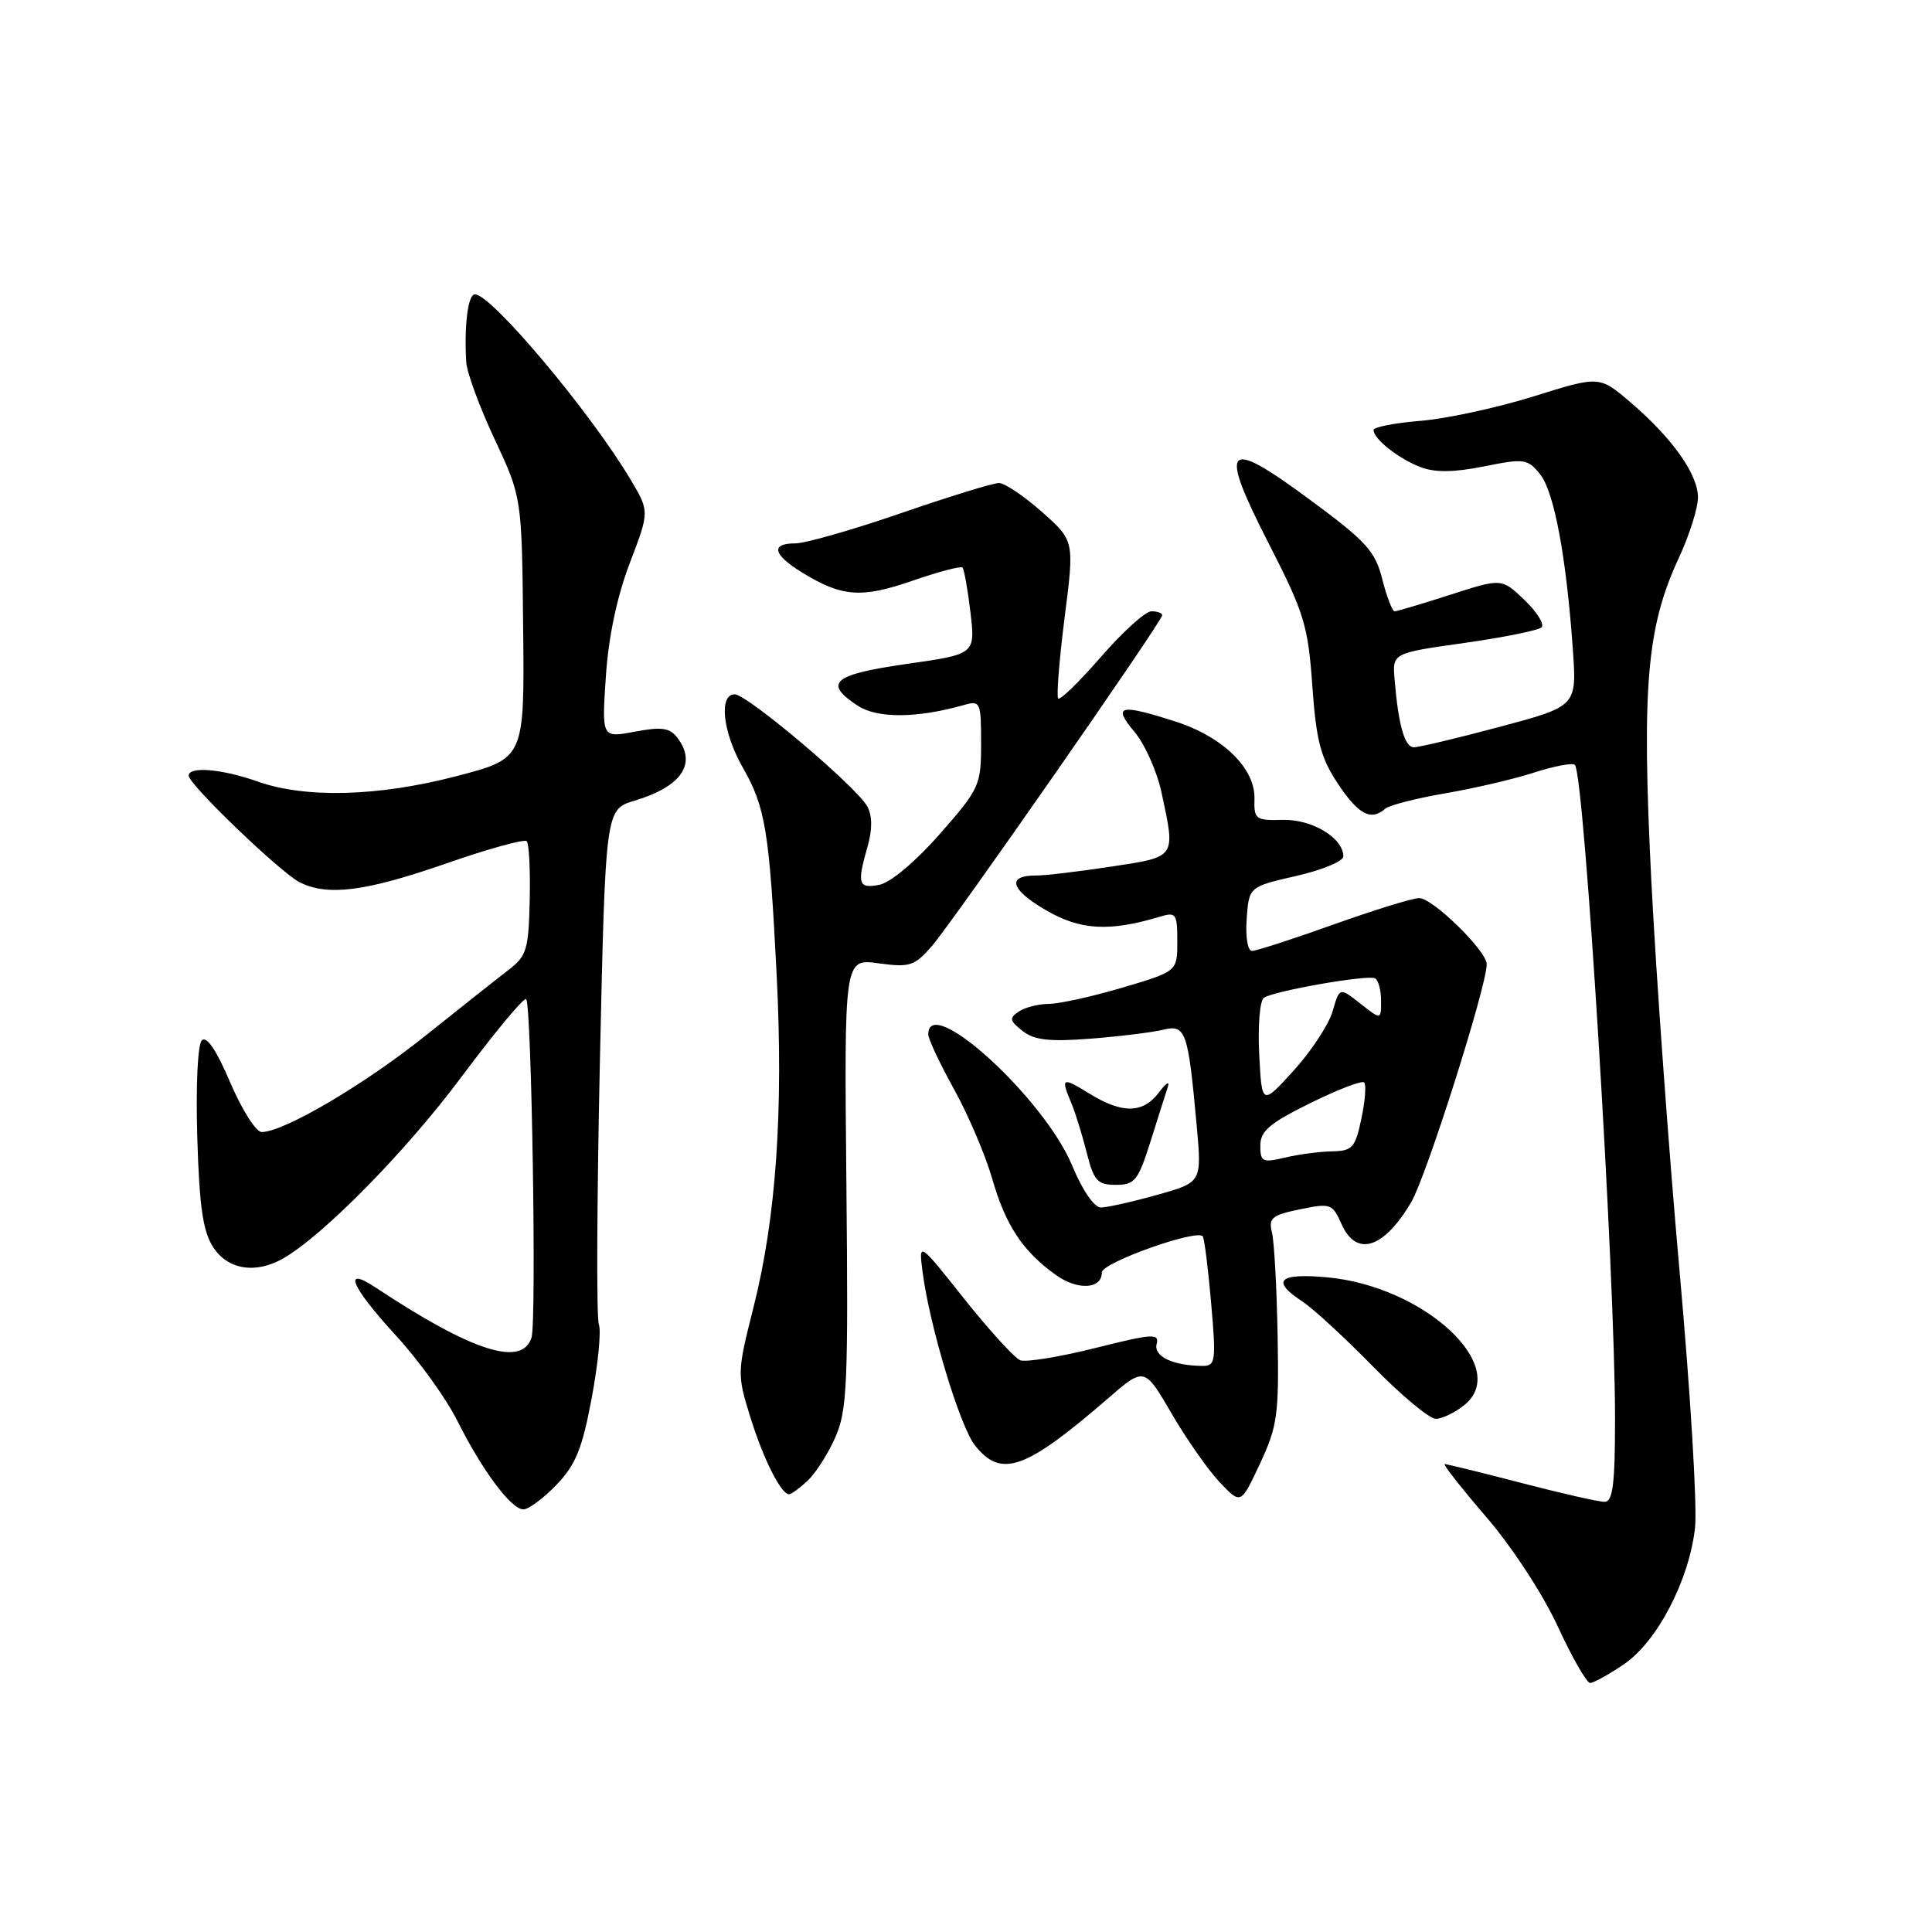 <?xml version="1.0" encoding="UTF-8" standalone="no"?>
<!DOCTYPE svg PUBLIC "-//W3C//DTD SVG 1.1//EN" "http://www.w3.org/Graphics/SVG/1.1/DTD/svg11.dtd" >
<svg xmlns="http://www.w3.org/2000/svg" xmlns:xlink="http://www.w3.org/1999/xlink" version="1.1" viewBox="0 0 256 256">
 <g >
 <path fill="currentColor"
d=" M 215.18 220.52 C 219.59 217.52 223.82 209.41 224.60 202.44 C 224.91 199.72 223.99 184.47 222.56 168.55 C 221.13 152.62 219.45 129.30 218.81 116.73 C 217.52 91.02 218.19 83.08 222.45 73.94 C 223.84 70.95 224.98 67.35 224.99 65.94 C 225.00 62.86 221.61 58.07 216.05 53.31 C 211.93 49.79 211.93 49.79 203.22 52.52 C 198.42 54.02 191.69 55.48 188.25 55.76 C 184.81 56.04 182.00 56.59 182.00 56.98 C 182.00 58.16 185.34 60.80 188.24 61.90 C 190.16 62.63 192.65 62.60 196.64 61.80 C 201.96 60.73 202.42 60.79 204.06 62.83 C 205.93 65.14 207.54 73.73 208.41 86.04 C 208.94 93.58 208.94 93.58 198.72 96.31 C 193.10 97.81 187.97 99.03 187.33 99.02 C 186.12 99.00 185.29 96.06 184.79 90.02 C 184.50 86.54 184.50 86.54 194.00 85.20 C 199.22 84.46 203.84 83.53 204.26 83.13 C 204.67 82.72 203.66 81.09 202.00 79.50 C 198.98 76.61 198.98 76.61 192.17 78.81 C 188.42 80.01 185.11 81.00 184.80 81.00 C 184.49 81.00 183.75 79.09 183.16 76.75 C 182.22 73.01 181.05 71.73 173.44 66.12 C 162.28 57.89 161.40 58.91 168.22 72.23 C 172.81 81.21 173.33 82.91 173.89 90.88 C 174.41 98.17 174.98 100.37 177.27 103.83 C 179.98 107.93 181.67 108.82 183.55 107.16 C 184.07 106.70 187.65 105.78 191.50 105.12 C 195.35 104.46 200.67 103.22 203.31 102.36 C 205.96 101.50 208.38 101.05 208.68 101.35 C 209.94 102.61 214.00 168.67 214.00 187.91 C 214.00 196.71 213.71 199.00 212.61 199.00 C 211.84 199.00 206.89 197.88 201.60 196.50 C 196.30 195.12 191.73 194.00 191.44 194.00 C 191.15 194.00 193.61 197.14 196.91 200.98 C 200.33 204.95 204.42 211.20 206.40 215.48 C 208.31 219.62 210.24 223.00 210.70 223.00 C 211.16 223.00 213.18 221.88 215.18 220.52 Z  M 73.73 196.75 C 76.27 194.11 77.15 191.96 78.40 185.27 C 79.25 180.74 79.68 176.34 79.35 175.48 C 79.02 174.62 79.09 158.92 79.49 140.58 C 80.23 107.25 80.23 107.25 84.07 106.10 C 90.32 104.23 92.38 101.19 89.75 97.75 C 88.74 96.43 87.66 96.28 84.12 96.95 C 79.73 97.78 79.73 97.78 80.28 89.64 C 80.63 84.38 81.75 79.07 83.44 74.64 C 86.06 67.78 86.06 67.78 83.61 63.64 C 78.35 54.75 65.13 39.00 62.93 39.00 C 62.01 39.00 61.49 43.11 61.78 48.00 C 61.87 49.38 63.56 53.97 65.54 58.20 C 69.15 65.91 69.15 65.91 69.32 83.20 C 69.50 100.50 69.50 100.50 60.50 102.84 C 50.12 105.55 40.49 105.81 34.12 103.55 C 29.43 101.89 25.00 101.51 25.00 102.78 C 25.00 103.93 37.14 115.59 39.68 116.89 C 43.39 118.78 48.39 118.14 59.02 114.45 C 64.63 112.49 69.48 111.15 69.79 111.46 C 70.10 111.77 70.28 115.28 70.19 119.26 C 70.05 125.80 69.78 126.69 67.41 128.50 C 65.97 129.60 60.99 133.55 56.33 137.27 C 48.23 143.75 37.60 150.00 34.68 150.00 C 33.92 150.00 32.05 147.05 30.51 143.44 C 28.71 139.20 27.38 137.22 26.75 137.85 C 26.19 138.41 25.94 143.84 26.14 150.70 C 26.42 159.96 26.89 163.19 28.27 165.29 C 30.22 168.27 33.94 168.84 37.59 166.71 C 42.96 163.59 53.84 152.50 61.15 142.69 C 65.59 136.74 69.44 132.11 69.72 132.39 C 70.44 133.11 71.11 175.09 70.43 177.23 C 69.17 181.20 62.59 179.09 49.75 170.59 C 45.32 167.66 46.53 170.50 52.45 176.95 C 55.45 180.21 59.10 185.27 60.56 188.19 C 63.91 194.87 67.73 200.00 69.35 200.00 C 70.04 200.00 72.01 198.54 73.73 196.75 Z  M 169.29 177.00 C 169.18 170.68 168.84 164.51 168.54 163.31 C 168.06 161.40 168.53 161.01 172.25 160.24 C 176.30 159.40 176.56 159.49 177.75 162.18 C 179.72 166.61 183.34 165.48 187.00 159.28 C 189.00 155.89 197.00 130.68 197.00 127.76 C 197.00 126.01 189.84 119.00 188.05 119.00 C 187.20 119.00 182.09 120.58 176.71 122.50 C 171.32 124.43 166.46 126.00 165.90 126.00 C 165.32 126.00 165.02 124.16 165.19 121.75 C 165.50 117.50 165.50 117.50 171.75 116.07 C 175.19 115.29 178.00 114.12 178.00 113.48 C 178.00 111.04 173.86 108.54 169.99 108.64 C 166.37 108.73 166.15 108.57 166.22 105.83 C 166.34 101.84 162.07 97.65 155.82 95.63 C 148.35 93.22 147.37 93.46 150.32 96.97 C 151.70 98.60 153.31 102.23 153.91 105.02 C 155.78 113.73 155.92 113.51 147.25 114.83 C 142.99 115.48 138.51 116.01 137.31 116.01 C 133.37 115.99 133.86 117.84 138.53 120.57 C 143.13 123.27 146.99 123.49 153.75 121.45 C 155.82 120.82 156.00 121.08 156.00 124.74 C 156.00 128.71 156.00 128.71 148.75 130.86 C 144.76 132.04 140.38 133.01 139.00 133.02 C 137.62 133.03 135.82 133.48 135.00 134.03 C 133.70 134.90 133.77 135.25 135.50 136.61 C 137.06 137.83 139.04 138.05 144.50 137.63 C 148.35 137.33 152.67 136.80 154.11 136.45 C 157.12 135.72 157.43 136.58 158.57 149.18 C 159.25 156.67 159.25 156.67 153.31 158.33 C 150.04 159.25 146.69 160.00 145.87 160.00 C 144.99 160.00 143.41 157.69 142.07 154.45 C 138.37 145.52 123.00 131.51 123.00 137.06 C 123.00 137.67 124.54 140.95 126.42 144.34 C 128.30 147.73 130.57 153.06 131.47 156.18 C 133.25 162.38 135.53 165.82 139.95 168.97 C 142.83 171.01 146.00 170.82 146.00 168.60 C 146.00 167.30 158.75 162.77 159.38 163.84 C 159.60 164.20 160.10 168.21 160.49 172.75 C 161.15 180.38 161.07 181.00 159.35 180.99 C 155.42 180.96 152.84 179.73 153.26 178.10 C 153.64 176.65 152.74 176.71 145.13 178.62 C 140.42 179.80 135.95 180.53 135.19 180.24 C 134.44 179.95 131.10 176.29 127.77 172.11 C 121.73 164.50 121.73 164.50 122.24 168.50 C 123.16 175.65 127.17 188.95 129.18 191.51 C 132.65 195.91 135.85 194.78 146.80 185.31 C 151.64 181.12 151.64 181.12 155.25 187.31 C 157.23 190.71 160.11 194.82 161.64 196.43 C 164.42 199.36 164.42 199.36 166.96 193.93 C 169.27 188.99 169.48 187.46 169.29 177.00 Z  M 107.01 196.21 C 108.06 195.23 109.72 192.64 110.68 190.46 C 112.26 186.92 112.41 183.36 112.15 156.76 C 111.86 127.02 111.86 127.02 116.40 127.64 C 120.54 128.21 121.17 128.01 123.46 125.38 C 126.27 122.15 154.00 82.32 154.00 81.52 C 154.00 81.23 153.36 81.00 152.57 81.00 C 151.78 81.00 148.79 83.70 145.91 87.01 C 143.04 90.31 140.48 92.81 140.22 92.56 C 139.97 92.30 140.35 87.50 141.06 81.87 C 142.37 71.65 142.37 71.65 138.06 67.83 C 135.68 65.72 133.12 64.00 132.36 64.00 C 131.60 64.00 125.76 65.80 119.38 68.00 C 113.00 70.20 106.70 72.00 105.39 72.00 C 102.08 72.00 102.41 73.47 106.25 75.84 C 111.54 79.10 114.12 79.30 120.88 76.96 C 124.32 75.77 127.31 74.98 127.53 75.20 C 127.75 75.42 128.23 78.09 128.59 81.14 C 129.24 86.68 129.24 86.68 120.12 87.98 C 110.35 89.38 109.05 90.49 113.65 93.51 C 116.26 95.22 121.54 95.18 127.75 93.41 C 129.90 92.80 130.00 93.03 130.00 98.52 C 130.00 104.07 129.80 104.50 124.52 110.52 C 121.32 114.16 117.99 116.96 116.52 117.24 C 113.72 117.78 113.53 117.14 114.97 112.12 C 115.60 109.91 115.59 108.10 114.93 106.87 C 113.55 104.30 99.01 92.00 97.35 92.00 C 95.21 92.00 95.77 97.05 98.41 101.68 C 101.42 106.93 101.94 110.08 102.90 128.95 C 103.83 147.15 102.85 161.33 99.84 173.24 C 97.67 181.82 97.66 182.09 99.41 187.74 C 101.13 193.30 103.49 198.00 104.56 198.00 C 104.85 198.00 105.95 197.19 107.01 196.21 Z  M 194.04 186.17 C 200.26 181.13 188.73 170.42 175.82 169.25 C 169.42 168.67 168.37 169.70 172.58 172.46 C 174.00 173.39 178.21 177.27 181.94 181.08 C 185.66 184.88 189.40 188.00 190.25 188.00 C 191.09 188.00 192.80 187.18 194.04 186.17 Z  M 152.45 151.25 C 153.44 148.09 154.48 144.82 154.75 144.00 C 155.02 143.18 154.49 143.51 153.57 144.75 C 151.47 147.55 148.71 147.60 144.37 144.92 C 140.71 142.66 140.52 142.76 141.97 146.20 C 142.50 147.47 143.41 150.41 144.00 152.75 C 144.94 156.47 145.42 157.00 147.86 157.00 C 150.36 157.00 150.81 156.44 152.45 151.25 Z  M 167.00 151.79 C 167.00 149.87 168.25 148.81 173.62 146.17 C 177.26 144.37 180.47 143.14 180.76 143.43 C 181.05 143.72 180.89 145.88 180.39 148.23 C 179.58 152.09 179.20 152.51 176.50 152.56 C 174.85 152.59 172.04 152.96 170.25 153.39 C 167.28 154.09 167.00 153.95 167.00 151.79 Z  M 166.85 139.65 C 166.66 135.86 166.94 132.54 167.48 132.20 C 169.02 131.25 181.36 129.11 182.22 129.64 C 182.65 129.90 183.00 131.25 183.00 132.63 C 183.00 135.15 183.00 135.15 180.25 132.98 C 177.50 130.81 177.50 130.81 176.58 134.00 C 176.07 135.75 173.76 139.28 171.43 141.84 C 167.20 146.50 167.20 146.50 166.85 139.65 Z "/>
</g>
</svg>